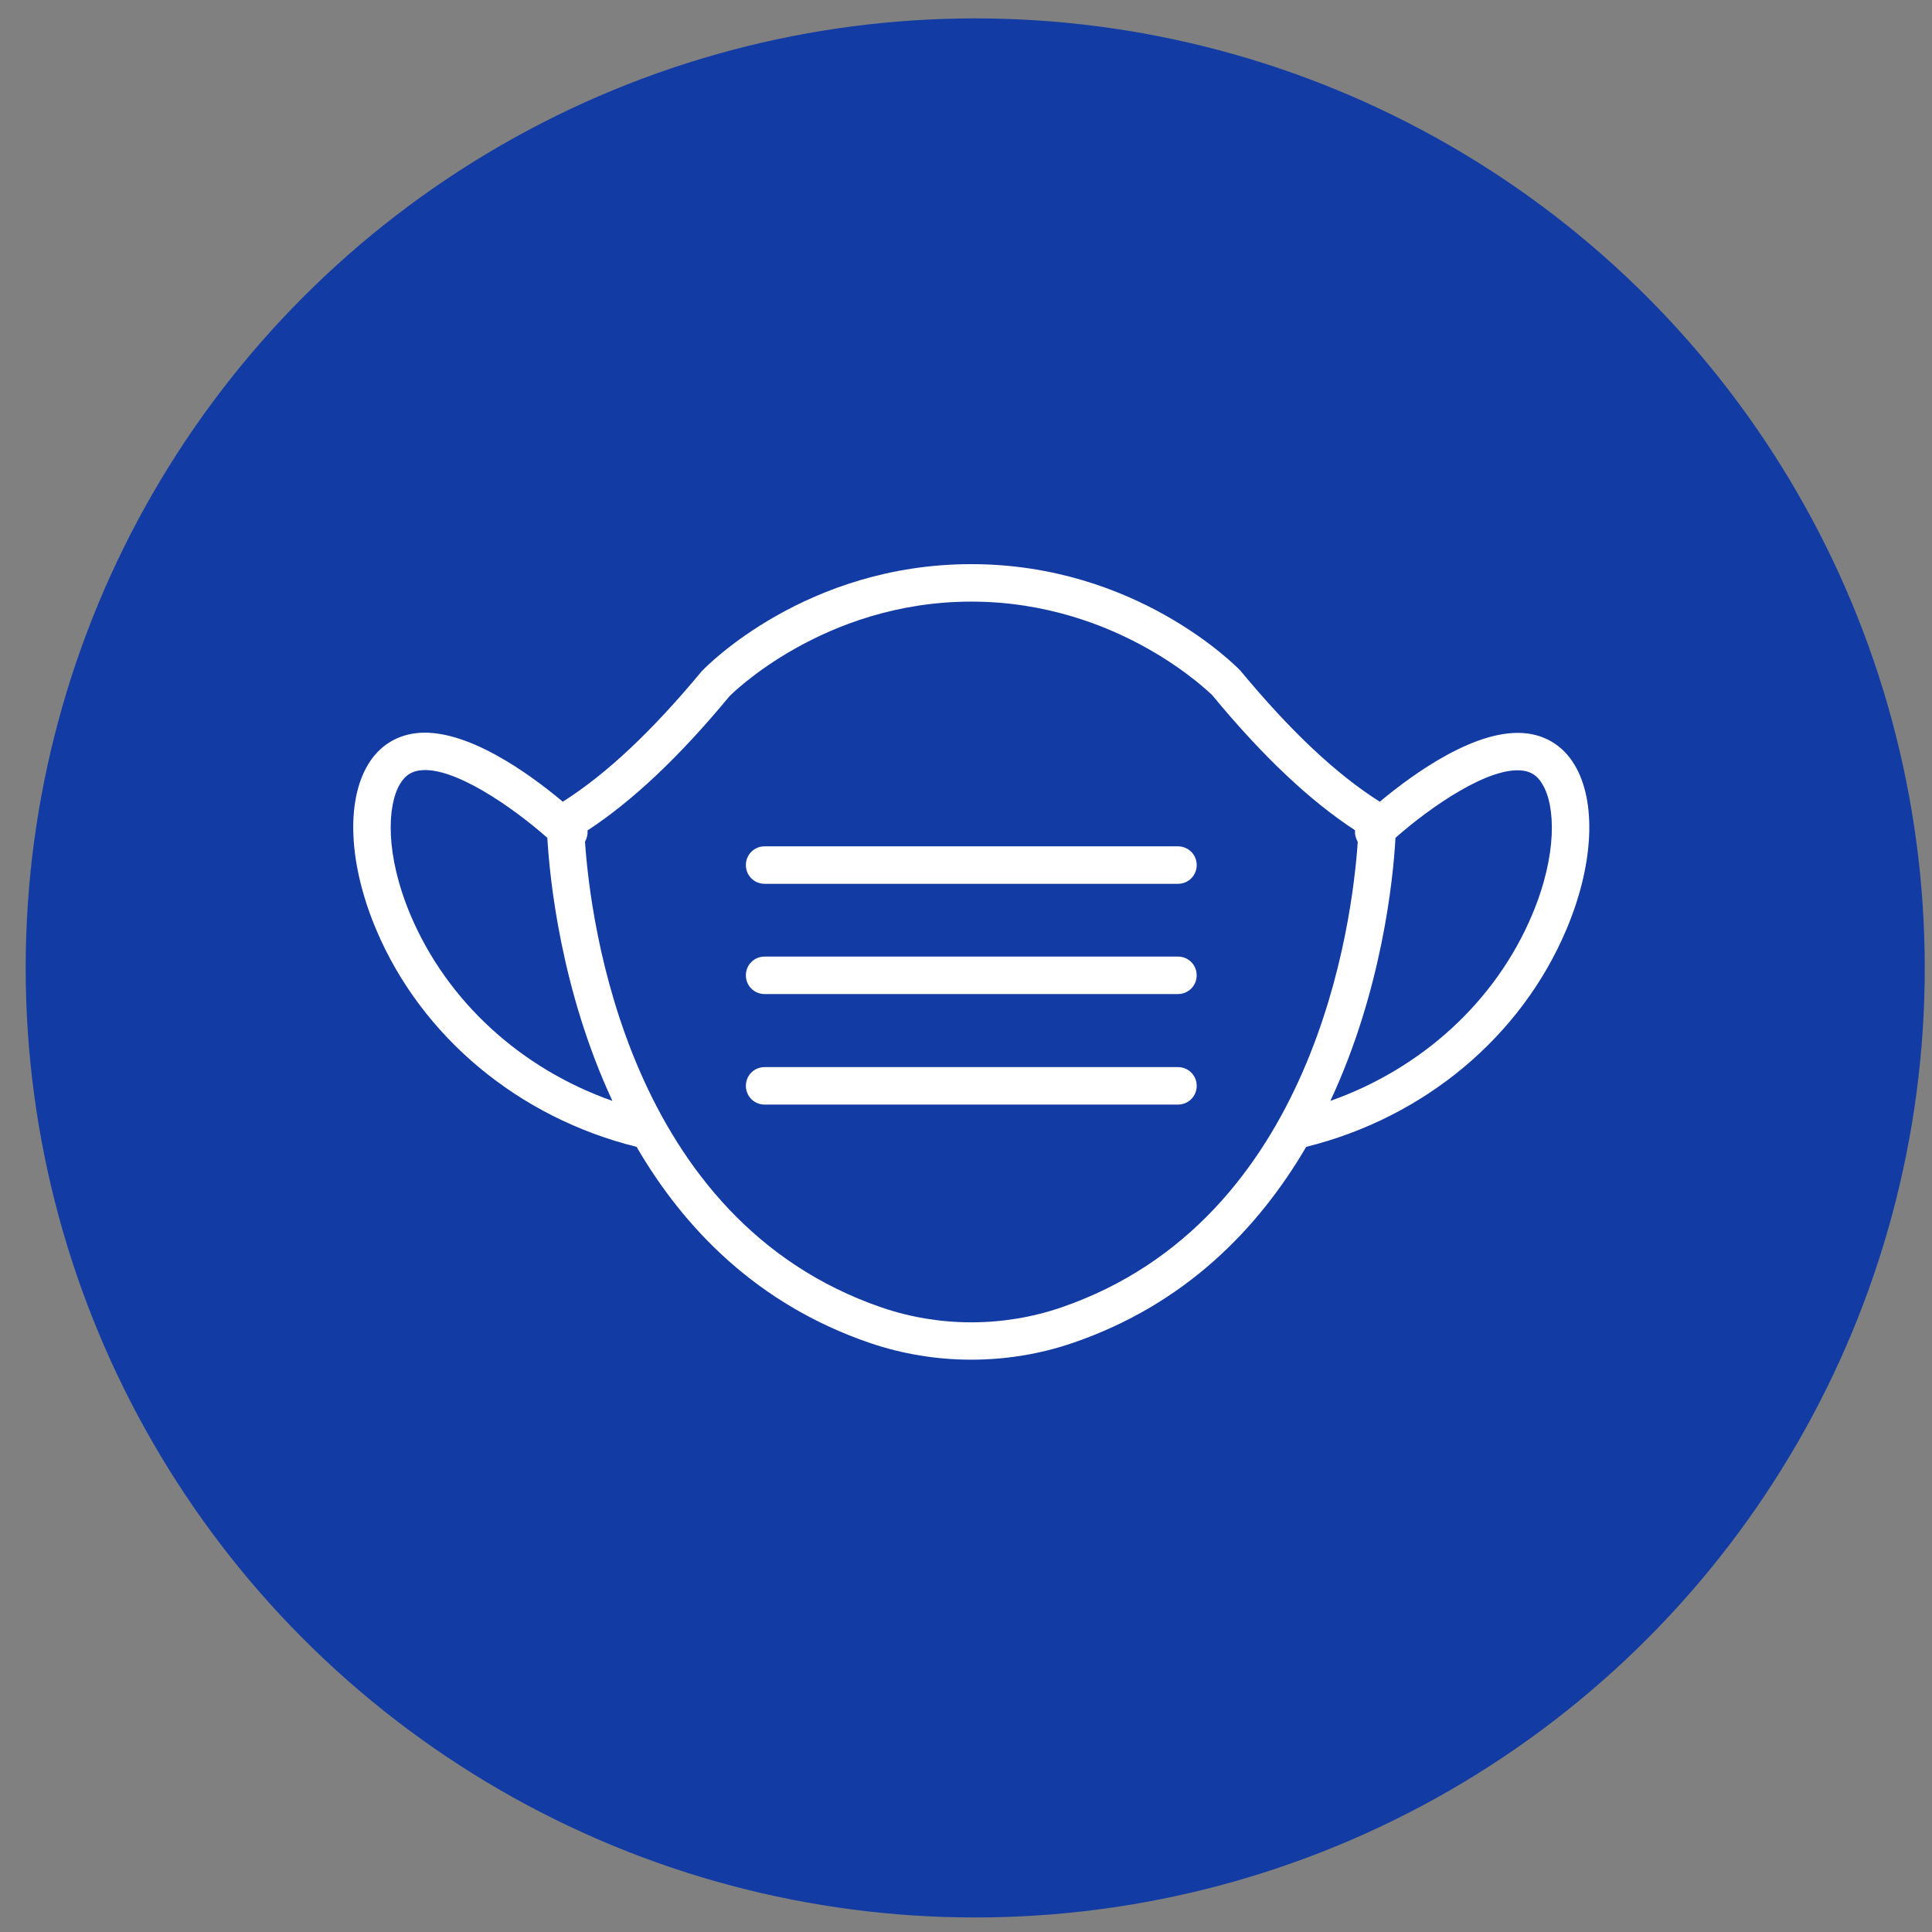 <svg width="48" height="48" viewBox="0 0 48 48" fill="none" xmlns="http://www.w3.org/2000/svg">
<rect x="0" y="0" width="48" height="48" fill="#808080" stroke="none"/>
<circle cx="24.229" cy="24.048" r="23.591" fill="#123BA3"/>
<path d="M39.113 18.992C38.849 18.555 38.446 18.291 37.956 18.224C36.704 18.056 35.087 19.246 34.28 19.918C33.196 19.232 32.068 18.171 30.811 16.655C30.705 16.549 28.229 14.016 24.131 14.016C20.033 14.016 17.557 16.544 17.432 16.679C16.194 18.171 15.066 19.232 13.982 19.918C13.175 19.241 11.558 18.051 10.306 18.219C9.816 18.287 9.413 18.55 9.149 18.987C8.588 19.908 8.665 21.482 9.346 23.095C10.474 25.763 12.888 27.768 15.815 28.493C17 30.528 18.819 32.409 21.607 33.364C22.423 33.642 23.277 33.781 24.131 33.781C24.985 33.781 25.844 33.642 26.655 33.364C29.443 32.409 31.262 30.528 32.452 28.493C35.38 27.768 37.788 25.763 38.916 23.095C39.597 21.487 39.674 19.913 39.113 18.992H39.113ZM10.2 22.735C9.567 21.233 9.615 20.014 9.941 19.472C10.061 19.275 10.21 19.169 10.426 19.141C11.256 19.026 12.715 20.038 13.598 20.815C13.656 21.809 13.929 24.587 15.215 27.351C12.945 26.554 11.108 24.88 10.2 22.735L10.2 22.735ZM26.358 32.486C24.923 32.975 23.344 32.975 21.91 32.486C15.58 30.317 14.668 22.869 14.534 20.911C14.582 20.825 14.606 20.729 14.596 20.633C15.729 19.889 16.89 18.79 18.123 17.298C18.147 17.274 20.446 14.947 24.131 14.947C27.822 14.947 30.115 17.274 30.12 17.274C31.372 18.791 32.538 19.889 33.666 20.628C33.657 20.729 33.681 20.825 33.733 20.916C33.599 22.888 32.678 30.322 26.358 32.486L26.358 32.486ZM38.062 22.735C37.156 24.88 35.322 26.55 33.053 27.351C34.343 24.587 34.617 21.804 34.67 20.816C35.548 20.038 37.007 19.035 37.832 19.146C38.048 19.174 38.197 19.275 38.317 19.477C38.648 20.014 38.696 21.233 38.062 22.735L38.062 22.735Z" fill="white"/>
<path d="M29.266 21.027H18.997C18.737 21.027 18.531 21.234 18.531 21.493C18.531 21.752 18.737 21.958 18.997 21.958H29.266C29.525 21.958 29.732 21.752 29.732 21.493C29.732 21.234 29.525 21.027 29.266 21.027Z" fill="white"/>
<path d="M29.266 23.766H18.996C18.737 23.766 18.531 23.972 18.531 24.231C18.531 24.49 18.737 24.697 18.996 24.697H29.266C29.525 24.697 29.731 24.49 29.731 24.231C29.731 23.972 29.525 23.766 29.266 23.766Z" fill="white"/>
<path d="M29.266 26.512H18.997C18.737 26.512 18.531 26.718 18.531 26.977C18.531 27.236 18.737 27.443 18.997 27.443H29.266C29.525 27.443 29.732 27.236 29.732 26.977C29.732 26.718 29.525 26.512 29.266 26.512Z" fill="white"/>
</svg>
